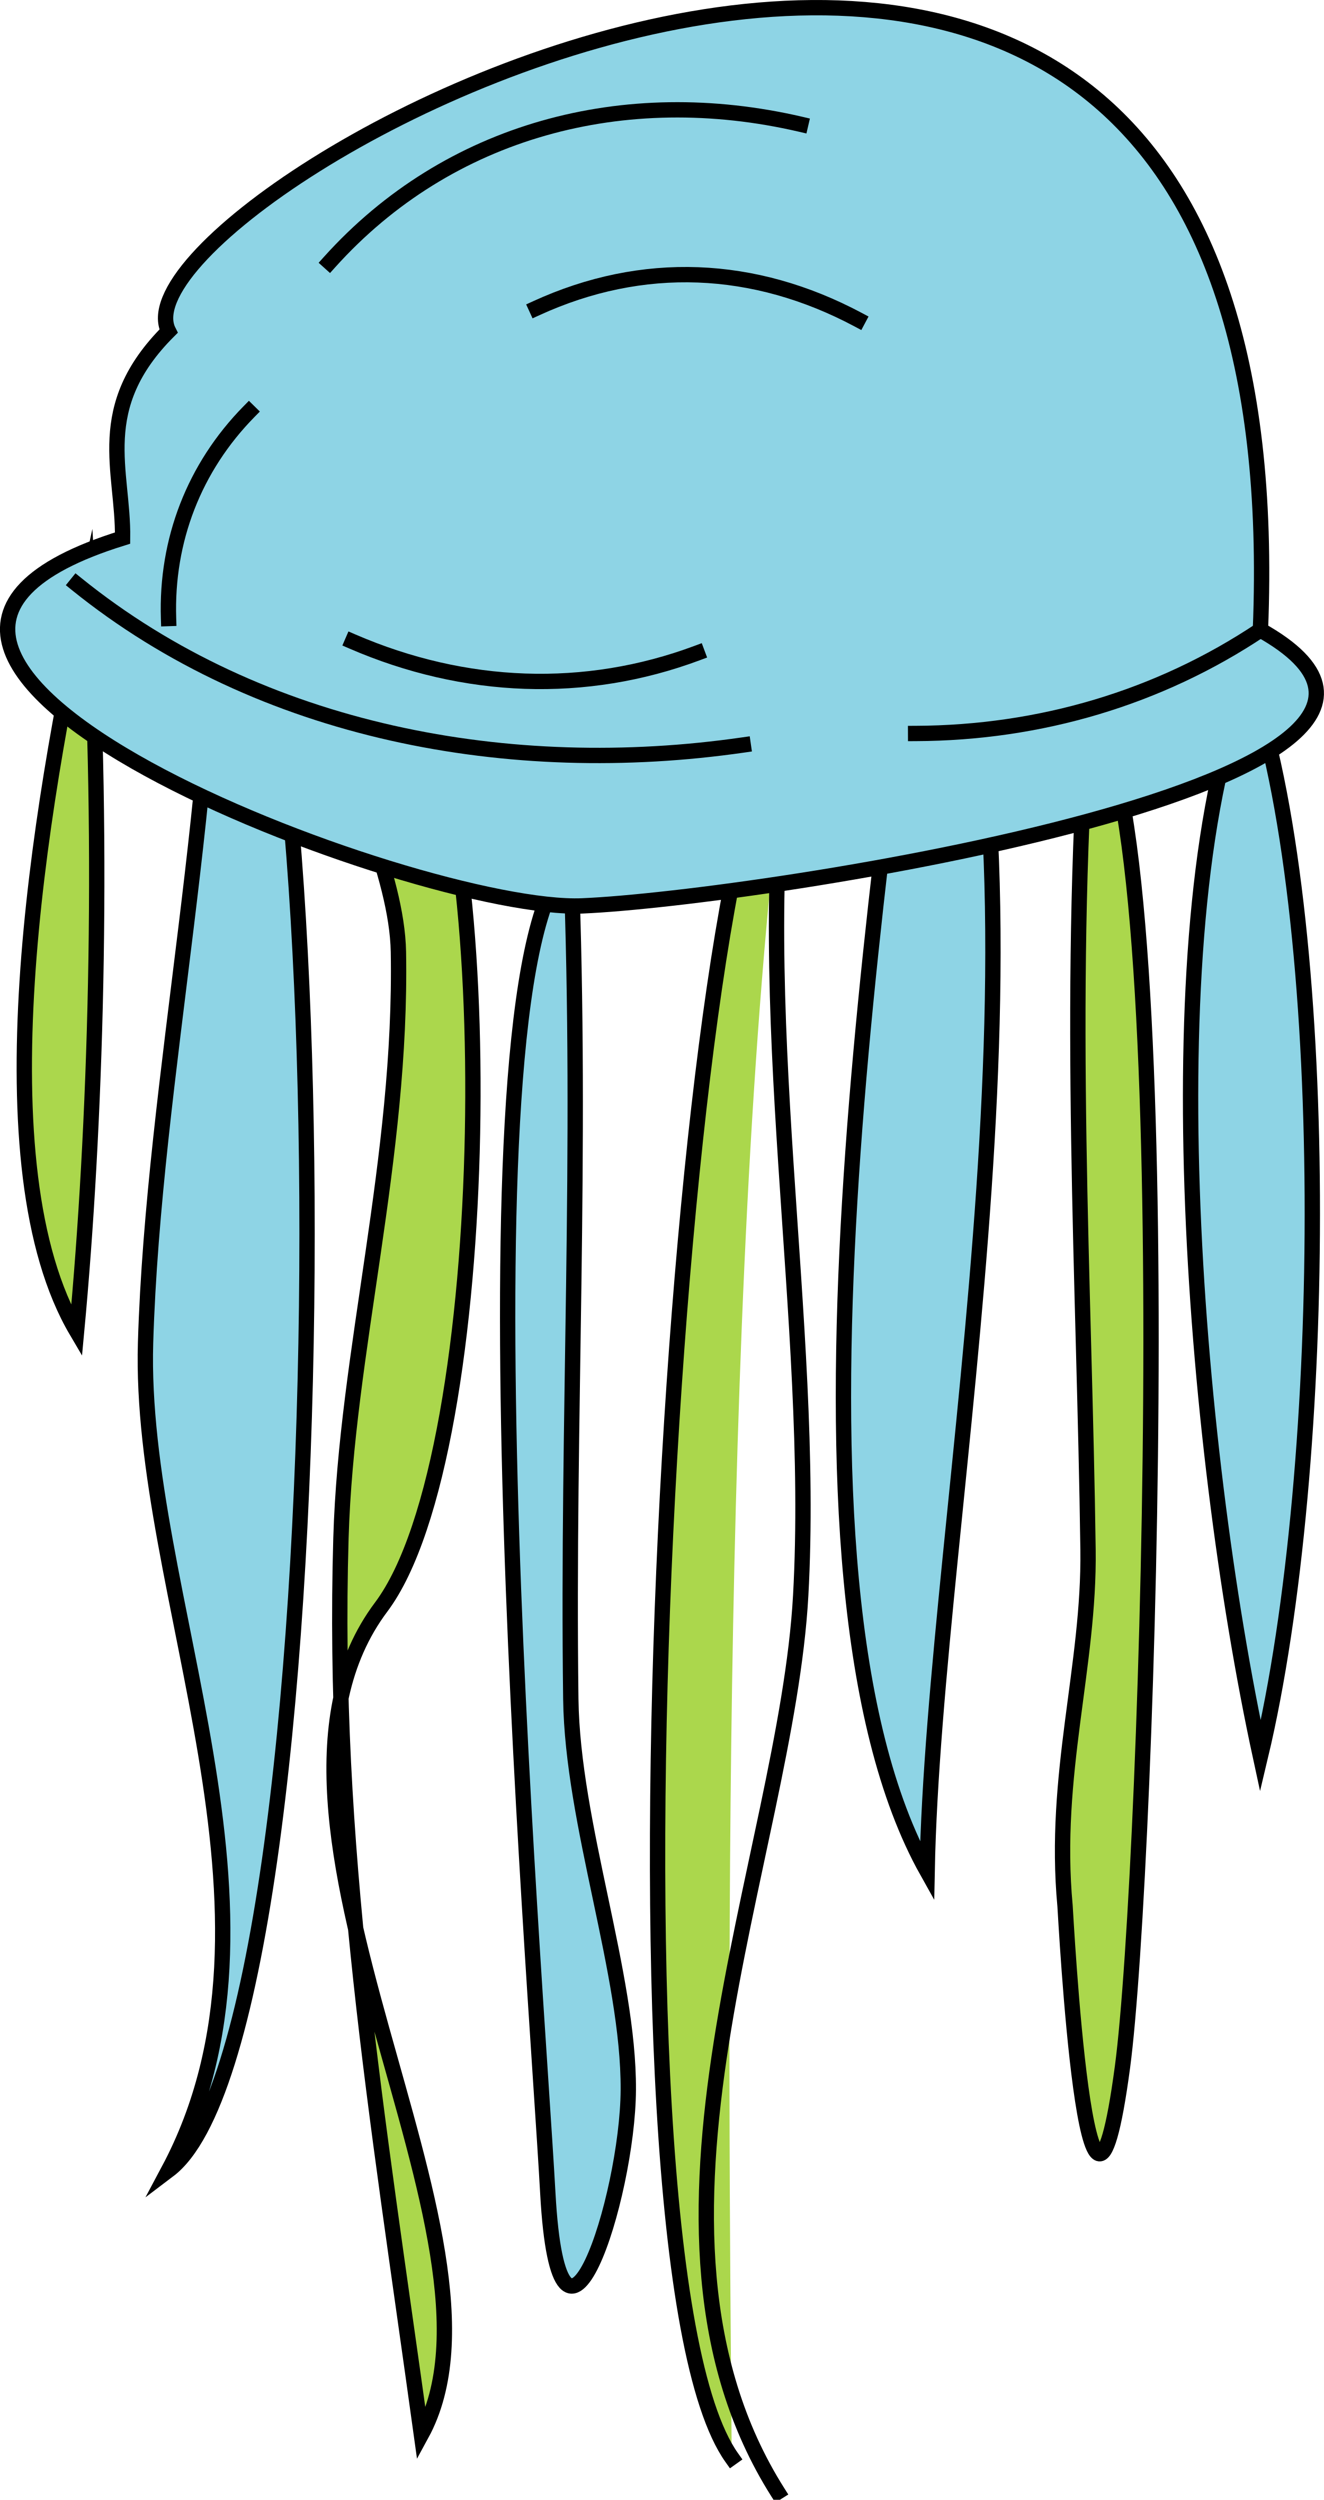 <svg xmlns="http://www.w3.org/2000/svg" xmlns:xlink="http://www.w3.org/1999/xlink" version="1.1" id="Layer_1" x="0px" y="0px" enable-background="new 0 0 822.05 841.89" xml:space="preserve" viewBox="366.77 341.89 86.4 163.11">
<path fill-rule="evenodd" clip-rule="evenodd" fill="#ABD74C" stroke="#000000" stroke-linecap="square" stroke-miterlimit="10" d="  M371.769,428.749c1.228-13.126,1.835-31.181,0.75-48.75C369.235,394.938,365.446,418.013,371.769,428.749z"/>
<path fill-rule="evenodd" clip-rule="evenodd" fill="#8ED4E5" stroke="#000000" stroke-linecap="square" stroke-miterlimit="10" d="  M448.271,385.999c5.481,15.455,5.294,51.454,0.75,70.5C444.578,435.966,441.83,401.759,448.271,385.999z"/>
<path fill-rule="evenodd" clip-rule="evenodd" fill="#8ED4E5" stroke="#000000" stroke-linecap="square" stroke-miterlimit="10" d="  M427.271,463.999c0.457-23.776,9.433-64.727,0-90.75C424.655,397.102,416.413,444.615,427.271,463.999z"/>
<path fill-rule="evenodd" clip-rule="evenodd" fill="#ABD74C" d="M414.521,502.249c-9.497-13.369-3.268-109.617,3.75-113.25  C413.737,421.872,414.295,475.591,414.521,502.249z"/>
<path fill="none" stroke="#000000" stroke-linecap="square" stroke-miterlimit="10" d="M414.521,502.249  c-9.497-13.369-3.268-109.617,3.75-113.25c-2.562,18.582,1.732,39.211,0.75,57c-0.94,17.035-12.376,41.296-1.5,58.5"/>
<path fill-rule="evenodd" clip-rule="evenodd" fill="#8ED4E5" stroke="#000000" stroke-linecap="square" stroke-miterlimit="10" d="  M404.019,397.999c0.755,19.242-0.24,36.321,0,54.75c0.106,8.159,3.793,17.951,3.752,25.5c-0.039,7.08-4.481,20.724-5.252,6.75  C401.702,470.194,396.247,404.674,404.019,397.999z"/>
<path fill-rule="evenodd" clip-rule="evenodd" fill="#ABD74C" stroke="#000000" stroke-linecap="square" stroke-miterlimit="10" d="  M393.519,386.749c5.818,7.689,5.701,49.898-1.875,60c-10.421,13.896,9.568,41.294,2.625,54c-2.934-21.193-5.838-38.39-5.25-58.5  c0.355-12.131,3.99-24.739,3.75-38.25C392.59,393.943,379.45,376.786,393.519,386.749z"/>
<path fill-rule="evenodd" clip-rule="evenodd" fill="#ABD74C" stroke="#000000" stroke-linecap="square" stroke-miterlimit="10" d="  M437.771,388.249c-1.365,19.261-0.24,37.204,0,54.75c0.104,7.604-2.297,14.681-1.5,23.25c0.031,0.336,1.455,27.7,3.75,10.5  C441.715,464.044,444.042,392.843,437.771,388.249z"/>
<path fill-rule="evenodd" clip-rule="evenodd" fill="#8ED4E5" stroke="#000000" stroke-linecap="square" stroke-miterlimit="10" d="  M380.769,374.749c0.542,17.947-3.985,37.471-4.5,54.75c-0.487,16.354,10.457,37.198,1.5,54  C389.523,474.614,389.039,378.445,380.769,374.749z"/>
<path fill-rule="evenodd" clip-rule="evenodd" fill="#8ED4E5" stroke="#000000" stroke-linecap="square" stroke-miterlimit="10" d="  M374.769,376.999c0.06-4.391-1.999-8.507,3-13.5c-4.6-9.061,74.149-52.136,71.252,19.5c17.454,9.778-32.79,17.515-44.252,18  C394.096,401.45,349.852,384.729,374.769,376.999z"/>
<path fill="none" stroke="#000000" stroke-linecap="square" stroke-miterlimit="10" d="M371.769,379.999  c12.049,9.733,28.325,12.692,43.502,10.5"/>
<path fill="none" stroke="#000000" stroke-linecap="square" stroke-miterlimit="10" d="M388.269,358.999  c7.771-8.644,19.247-11.678,30.752-9"/>
<path fill="none" stroke="#000000" stroke-linecap="square" stroke-miterlimit="10" d="M383.019,368.749  c-3.574,3.637-5.418,8.393-5.25,13.5"/>
<path fill="none" stroke="#000000" stroke-linecap="square" stroke-miterlimit="10" d="M389.769,383.749  c7.331,3.172,15.191,3.478,22.502,0.75"/>
<path fill="none" stroke="#000000" stroke-linecap="square" stroke-miterlimit="10" d="M401.769,361.999  c6.935-3.176,14.207-2.87,21.002,0.75"/>
<path fill="none" stroke="#000000" stroke-linecap="square" stroke-miterlimit="10" d="M449.021,382.999  c-6.628,4.421-14.382,6.718-22.5,6.75"/>
</svg>